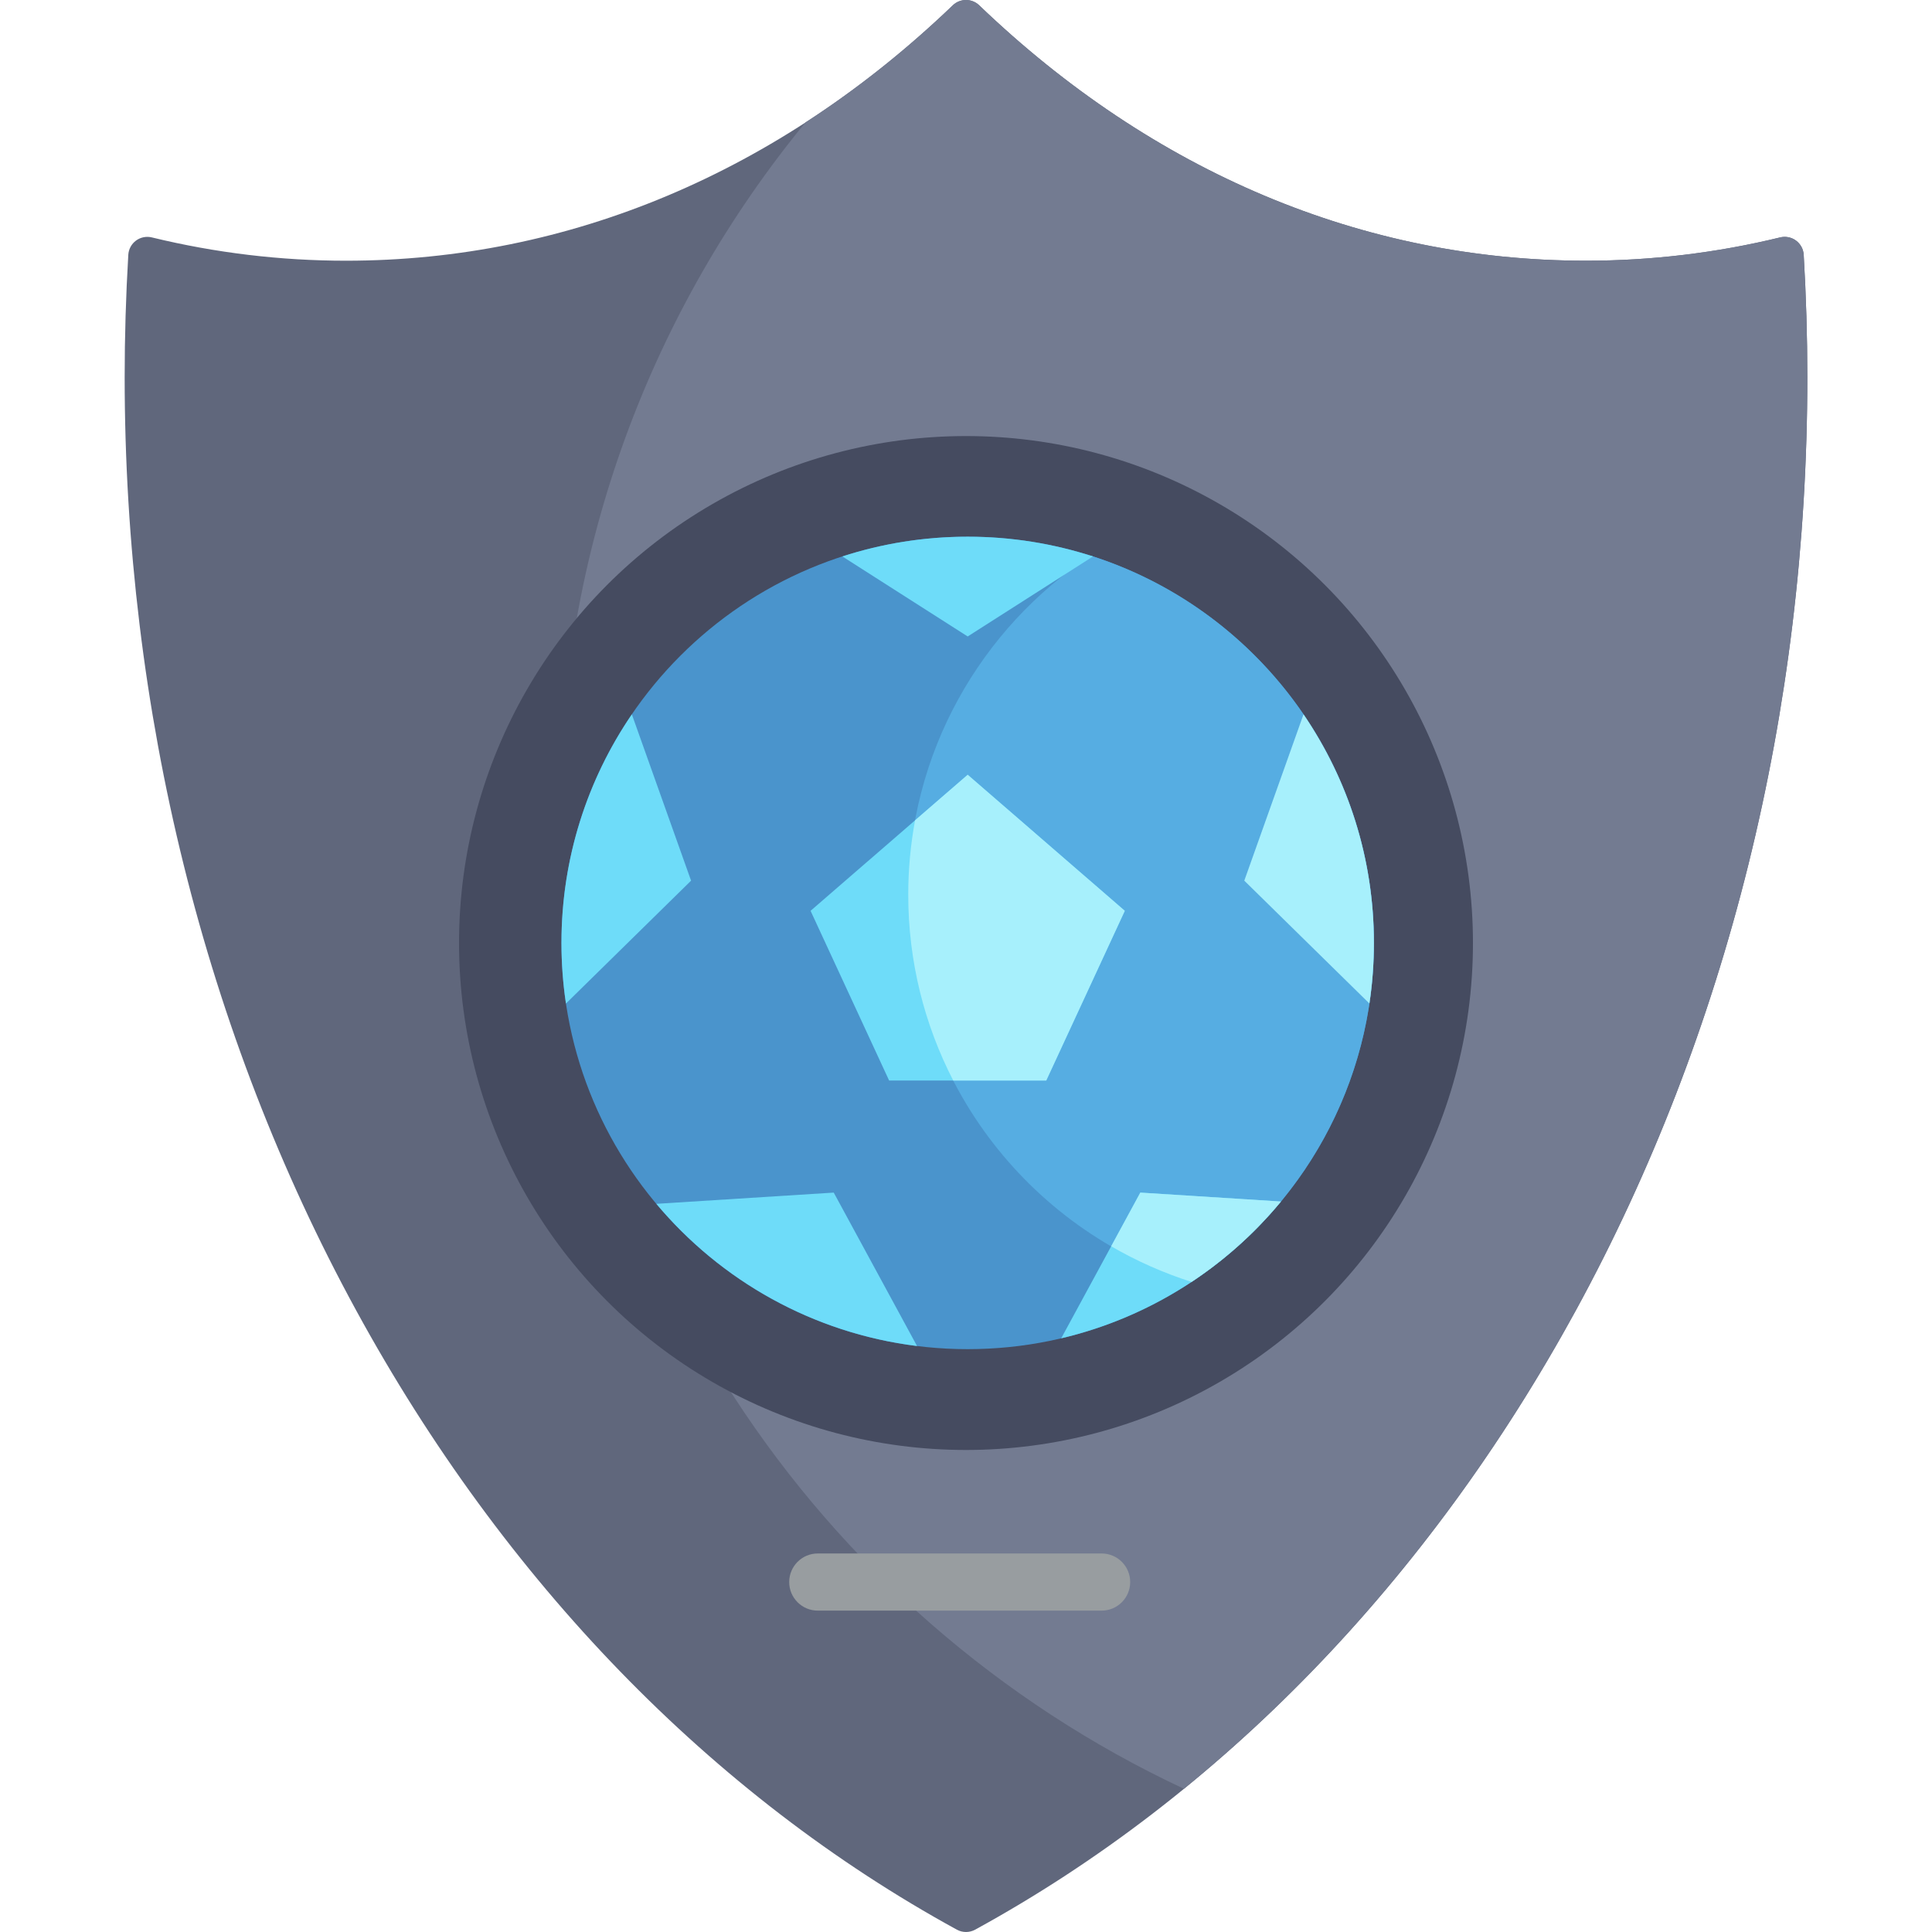 <?xml version="1.0" encoding="iso-8859-1"?>
<!-- Generator: Adobe Illustrator 19.0.0, SVG Export Plug-In . SVG Version: 6.00 Build 0)  -->
<svg version="1.1" id="Layer_1" xmlns="http://www.w3.org/2000/svg" xmlns:xlink="http://www.w3.org/1999/xlink" x="0px" y="0px"
	 viewBox="0 0 512.001 512.001" style="enable-background:new 0 0 512.001 512.001;" xml:space="preserve">
<path style="fill:#60677C;" d="M478.002,67.523c-0.088-1.494-0.835-2.873-2.038-3.764c-1.205-0.891-2.744-1.197-4.196-0.846
	c-16.835,4.1-34.138,6.178-51.427,6.178c-59.055,0-114.675-23.406-160.845-67.686c-1.953-1.873-5.035-1.873-6.99,0
	c-46.172,44.28-101.792,67.686-160.847,67.686c-17.291,0-34.593-2.078-51.424-6.178c-1.457-0.352-2.992-0.045-4.197,0.846
	c-1.203,0.891-1.95,2.27-2.038,3.764c-0.639,10.826-0.963,21.722-0.963,32.387c0,88.312,21.221,173.861,61.372,247.4
	c39.202,71.808,94.242,128.542,159.168,164.072c0.755,0.413,1.59,0.619,2.424,0.619c0.834,0,1.669-0.207,2.424-0.621
	c64.926-35.528,119.965-92.263,159.168-164.07c40.148-73.539,61.37-159.089,61.37-247.4
	C478.963,89.256,478.641,78.361,478.002,67.523z"/>
<path style="fill:#737B91;" d="M478.002,67.523c-0.088-1.494-0.835-2.873-2.038-3.764c-1.205-0.891-2.744-1.197-4.196-0.846
	c-16.835,4.1-34.138,6.178-51.427,6.178c-59.055,0-114.675-23.406-160.845-67.686c-1.953-1.873-5.035-1.873-6.99,0
	c-12.372,11.863-25.427,22.215-39.038,31.033c-40.636,49.48-65.034,112.801-65.034,181.826
	c0,114.947,67.659,214.078,165.316,259.785c41.036-33.422,76.34-76.365,103.843-126.74c40.148-73.539,61.37-159.089,61.37-247.4
	C478.963,89.256,478.641,78.361,478.002,67.523z"/>
<circle style="fill:#454B60;" cx="256" cy="249.911" r="134.35"/>
<path style="fill:#989DA0;" d="M291.939,426.834h-75.218c-4.184,0-7.575-3.391-7.575-7.574s3.392-7.574,7.575-7.574h75.218
	c4.184,0,7.574,3.391,7.574,7.574S296.122,426.834,291.939,426.834z"/>
<path style="fill:#4A94CC;" d="M364.102,249.886c0,59.457-48.201,107.654-107.654,107.654c-59.458,0-107.656-48.197-107.656-107.654
	c0-59.455,48.198-107.656,107.656-107.656C315.901,142.23,364.102,190.431,364.102,249.886z"/>
<path style="fill:#56ADE2;" d="M289.017,147.252c-29.115,19.269-48.322,52.308-48.322,89.834c0,48.104,31.55,88.831,75.084,102.634
	c29.116-19.269,48.323-52.305,48.323-89.834C364.102,201.785,332.55,161.056,289.017,147.252z"/>
<polygon style="fill:#6EDCF9;" points="235.625,286.35 214.809,241.377 256.448,205.318 256.448,205.318 298.084,241.377 
	277.264,286.35 "/>
<path style="fill:#A7F0FC;" d="M242.503,217.394c-1.182,6.386-1.809,12.965-1.809,19.692c0,17.757,4.31,34.501,11.923,49.264h24.647
	l20.82-44.974l-41.637-36.059L242.503,217.394z"/>
<g>
	<path style="fill:#6EDCF9;" d="M223.233,147.462l33.215,21.207l33.214-21.207c-10.462-3.393-21.624-5.232-33.214-5.232
		C244.855,142.23,233.692,144.069,223.233,147.462z"/>
	<path style="fill:#6EDCF9;" d="M167.444,189.308c-11.767,17.258-18.652,38.113-18.652,60.578c0,5.458,0.408,10.818,1.193,16.059
		l33.157-32.56L167.444,189.308z"/>
</g>
<path style="fill:#A7F0FC;" d="M329.75,233.384l33.158,32.56c0.785-5.24,1.193-10.601,1.193-16.059
	c0-22.465-6.885-43.32-18.655-60.578L329.75,233.384z"/>
<g>
	<path style="fill:#6EDCF9;" d="M243.028,356.711l-22.079-40.659l-47.014,2.978C190.975,339.34,215.371,353.271,243.028,356.711z"/>
	<path style="fill:#6EDCF9;" d="M281.228,354.668c23.222-5.467,43.541-18.457,58.25-36.254l-37.281-2.361L281.228,354.668z"/>
</g>
<path style="fill:#A7F0FC;" d="M302.197,316.052l-7.726,14.228c6.679,3.869,13.801,7.059,21.288,9.435
	c0.228-0.15,0.457-0.296,0.683-0.447c0.479-0.322,0.954-0.646,1.427-0.975c0.624-0.437,1.242-0.88,1.856-1.328
	c0.431-0.313,0.864-0.621,1.29-0.94c0.943-0.709,1.874-1.432,2.793-2.17c0.423-0.34,0.836-0.69,1.253-1.035
	c0.574-0.475,1.145-0.952,1.708-1.439c0.444-0.383,0.886-0.772,1.325-1.162c0.553-0.494,1.099-0.996,1.642-1.501
	c0.398-0.37,0.801-0.737,1.194-1.114c0.851-0.814,1.688-1.642,2.51-2.485c0.369-0.378,0.729-0.765,1.092-1.149
	c0.523-0.55,1.043-1.103,1.554-1.664c0.389-0.428,0.774-0.859,1.157-1.293c0.497-0.564,0.986-1.137,1.471-1.711
	c0.25-0.295,0.502-0.59,0.749-0.889L302.197,316.052z"/>
<g>
</g>
<g>
</g>
<g>
</g>
<g>
</g>
<g>
</g>
<g>
</g>
<g>
</g>
<g>
</g>
<g>
</g>
<g>
</g>
<g>
</g>
<g>
</g>
<g>
</g>
<g>
</g>
<g>
</g>
</svg>
